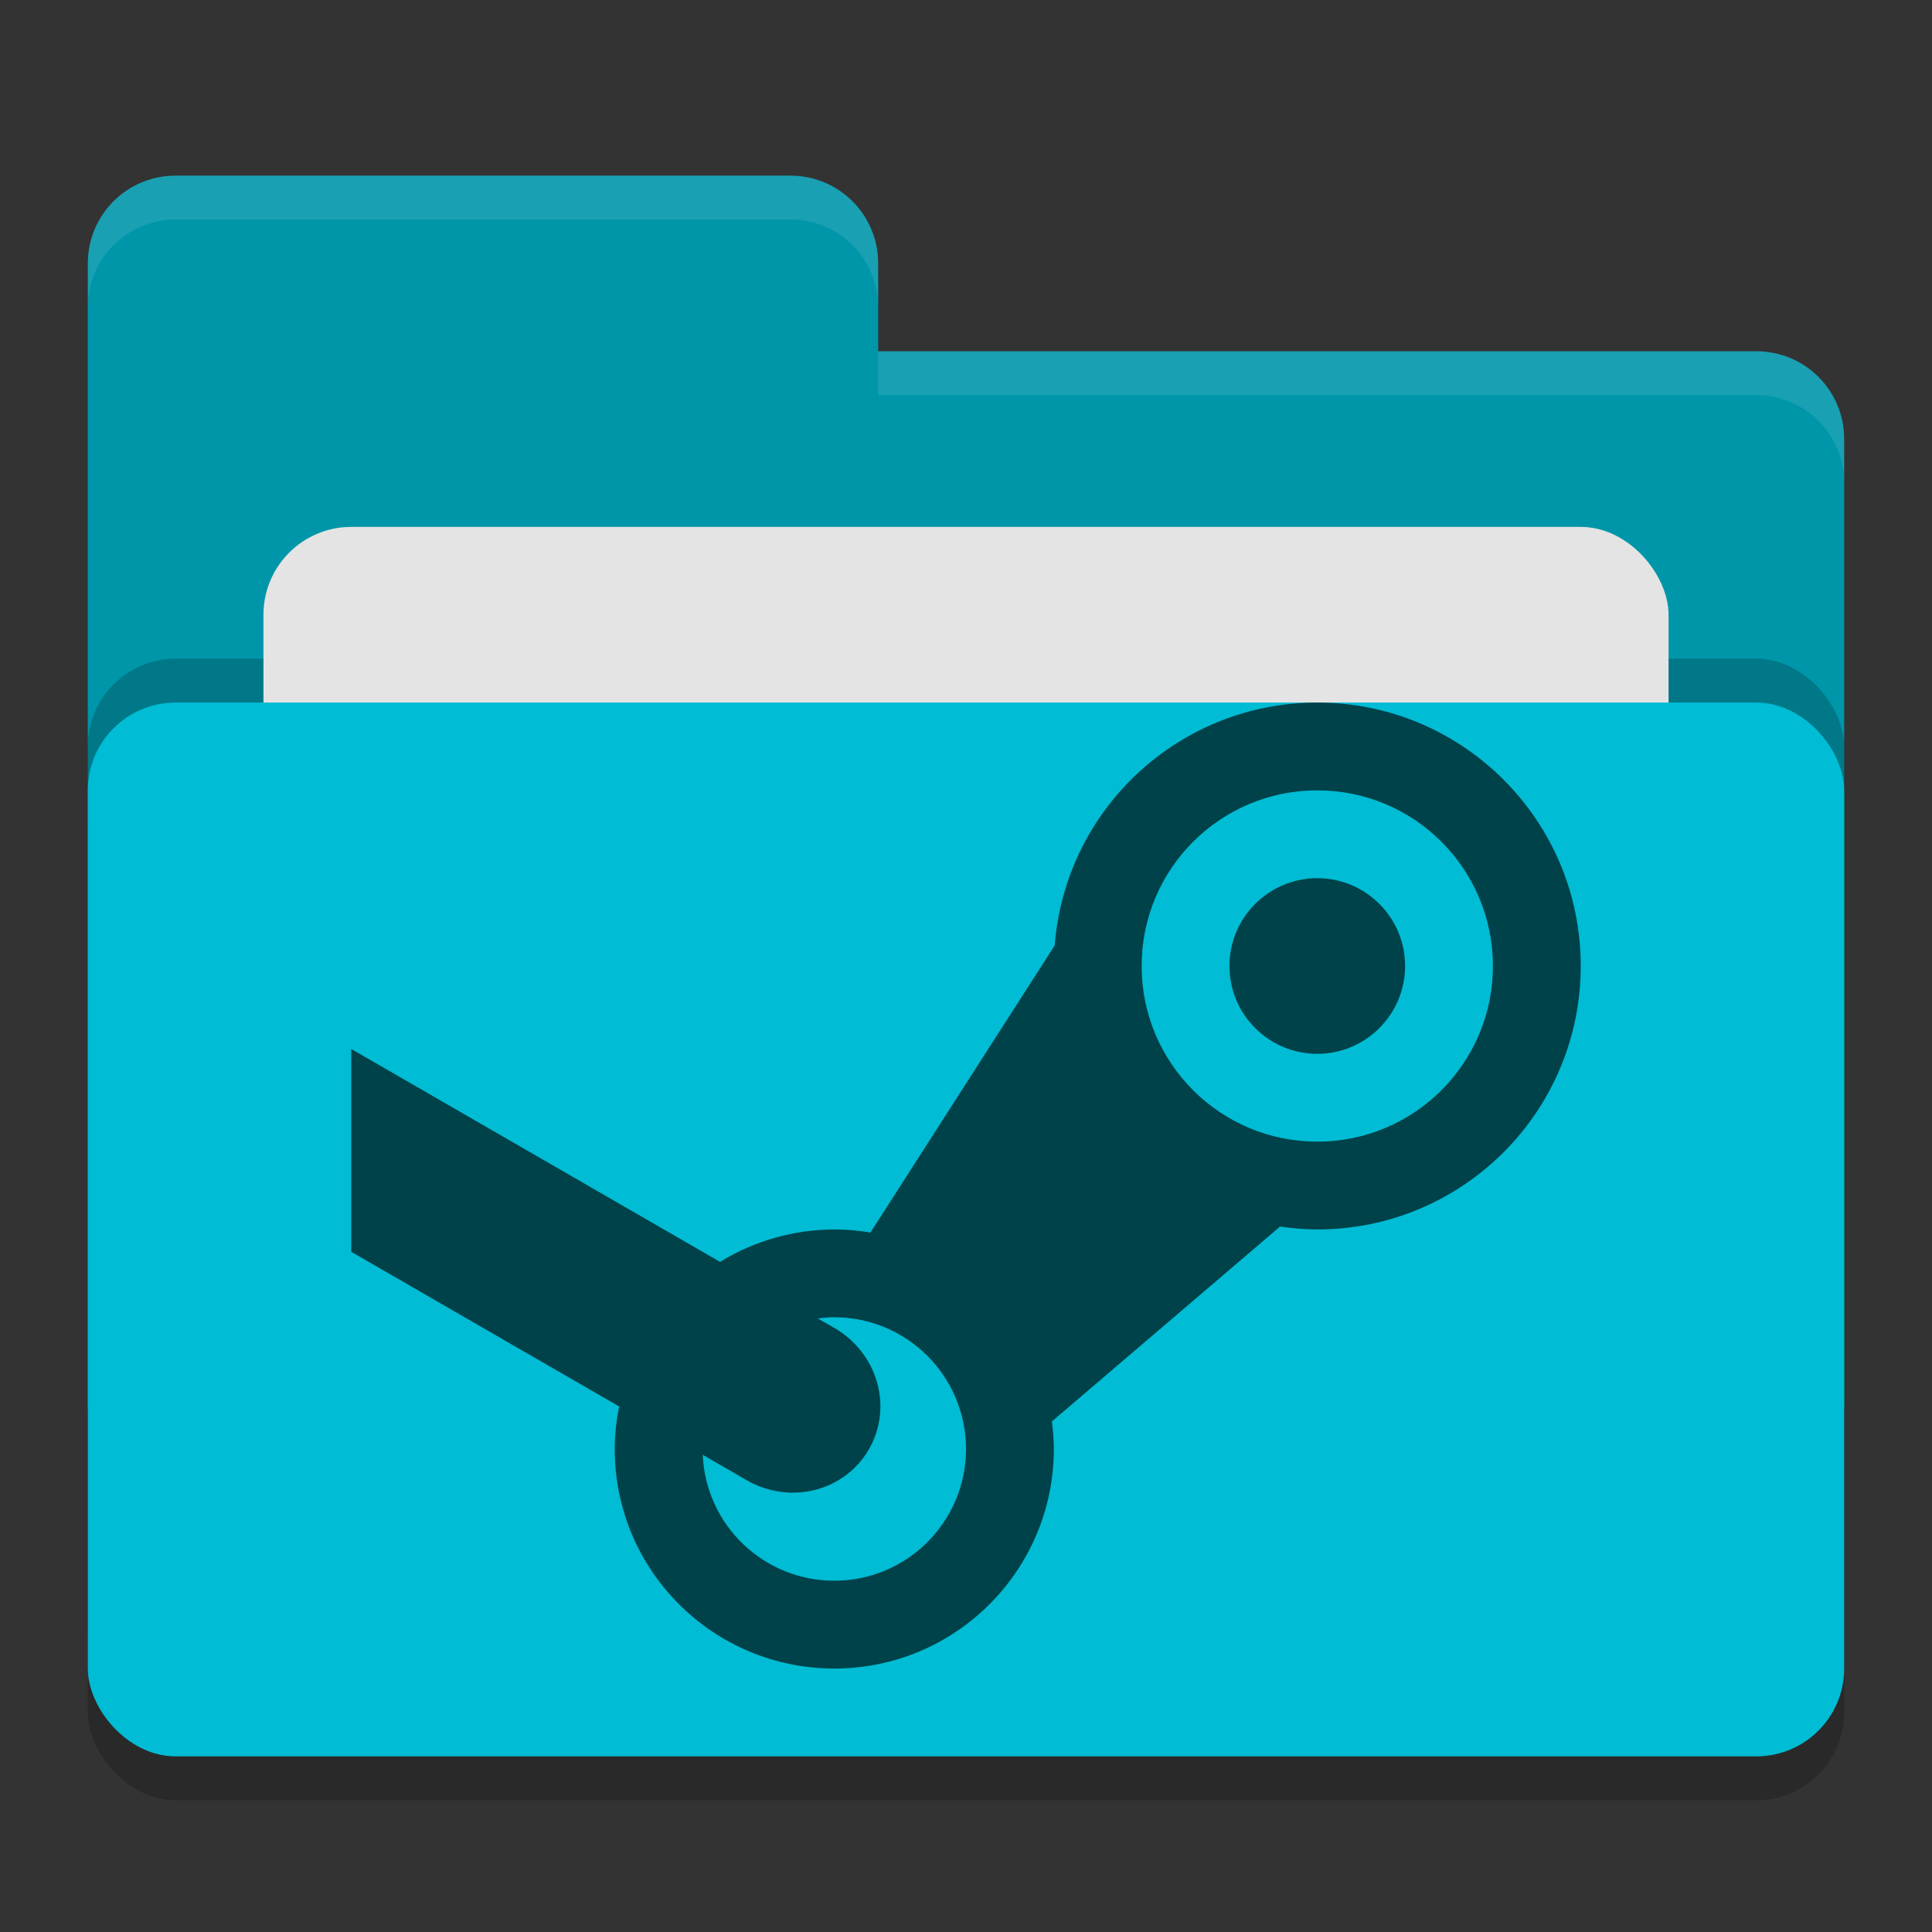 <svg xmlns="http://www.w3.org/2000/svg" width="22" height="22" version="1">
 <rect width="100%" height="100%" fill="#333333" stroke="none"/>
 <rect style="opacity:0.2" width="20" height="12" x="1" y="8.5" rx="1" ry="1"/>
 <path style="fill:#0096aa" d="M 1,16 C 1,16.554 1.446,17 2,17 H 20 C 20.554,17 21,16.554 21,16 V 5 C 21,4.446 20.554,4 20,4 H 10 V 3 C 10,2.446 9.554,2 9,2 H 2 C 1.446,2 1,2.446 1,3"/>
 <rect style="opacity:0.2" width="20" height="12" x="1" y="7.5" rx="1" ry="1"/>
 <rect style="fill:#e4e4e4" width="16" height="8" x="3" y="6" rx="1" ry="1"/>
 <rect style="fill:#00bcd4" width="20" height="12" x="1" y="8" rx="1" ry="1"/>
 <path style="opacity:0.1;fill:#ffffff" d="M 2,2 C 1.446,2 1,2.446 1,3 V 3.5 C 1,2.946 1.446,2.5 2,2.5 H 9 C 9.554,2.5 10,2.946 10,3.5 V 3 C 10,2.446 9.554,2 9,2 Z M 10,4 V 4.5 H 20 C 20.554,4.5 21,4.946 21,5.5 V 5 C 21,4.446 20.554,4 20,4 Z"/>
 <path style="fill:#00424a" d="M 4,14.255 7.051,16.016 C 7.018,16.175 7.001,16.337 7,16.5 7,17.881 8.119,19 9.5,19 10.881,19 12,17.881 12,16.5 11.999,16.395 11.992,16.29 11.978,16.186 L 14.576,13.967 C 14.716,13.988 14.858,13.999 15,14 16.657,14 18,12.657 18,11 18,9.343 16.657,8 15,8 13.434,8 12.132,9.205 12.01,10.766 L 9.912,14.035 C 9.776,14.012 9.638,14 9.5,14 9.041,14.001 8.591,14.129 8.199,14.369 L 4,11.945 M 15,9 C 16.105,9 17,9.895 17,11 17,12.105 16.105,13 15,13 13.895,13 13,12.105 13,11 13,9.895 13.895,9 15,9 Z M 15,10 C 14.448,10 14,10.448 14,11 14,11.552 14.448,12 15,12 15.552,12 16,11.552 16,11 16,10.448 15.552,10 15,10 Z M 9.461,15 C 9.474,15 9.487,15 9.5,15 10.328,15 11,15.672 11,16.5 11,17.328 10.328,18 9.5,18 8.697,18 8.037,17.368 8.002,16.566 L 8.5,16.854 C 8.995,17.14 9.617,16.984 9.894,16.504 10.171,16.024 9.995,15.407 9.5,15.121 L 9.312,15.014 C 9.361,15.007 9.411,15.002 9.461,15 Z"/>
</svg>
